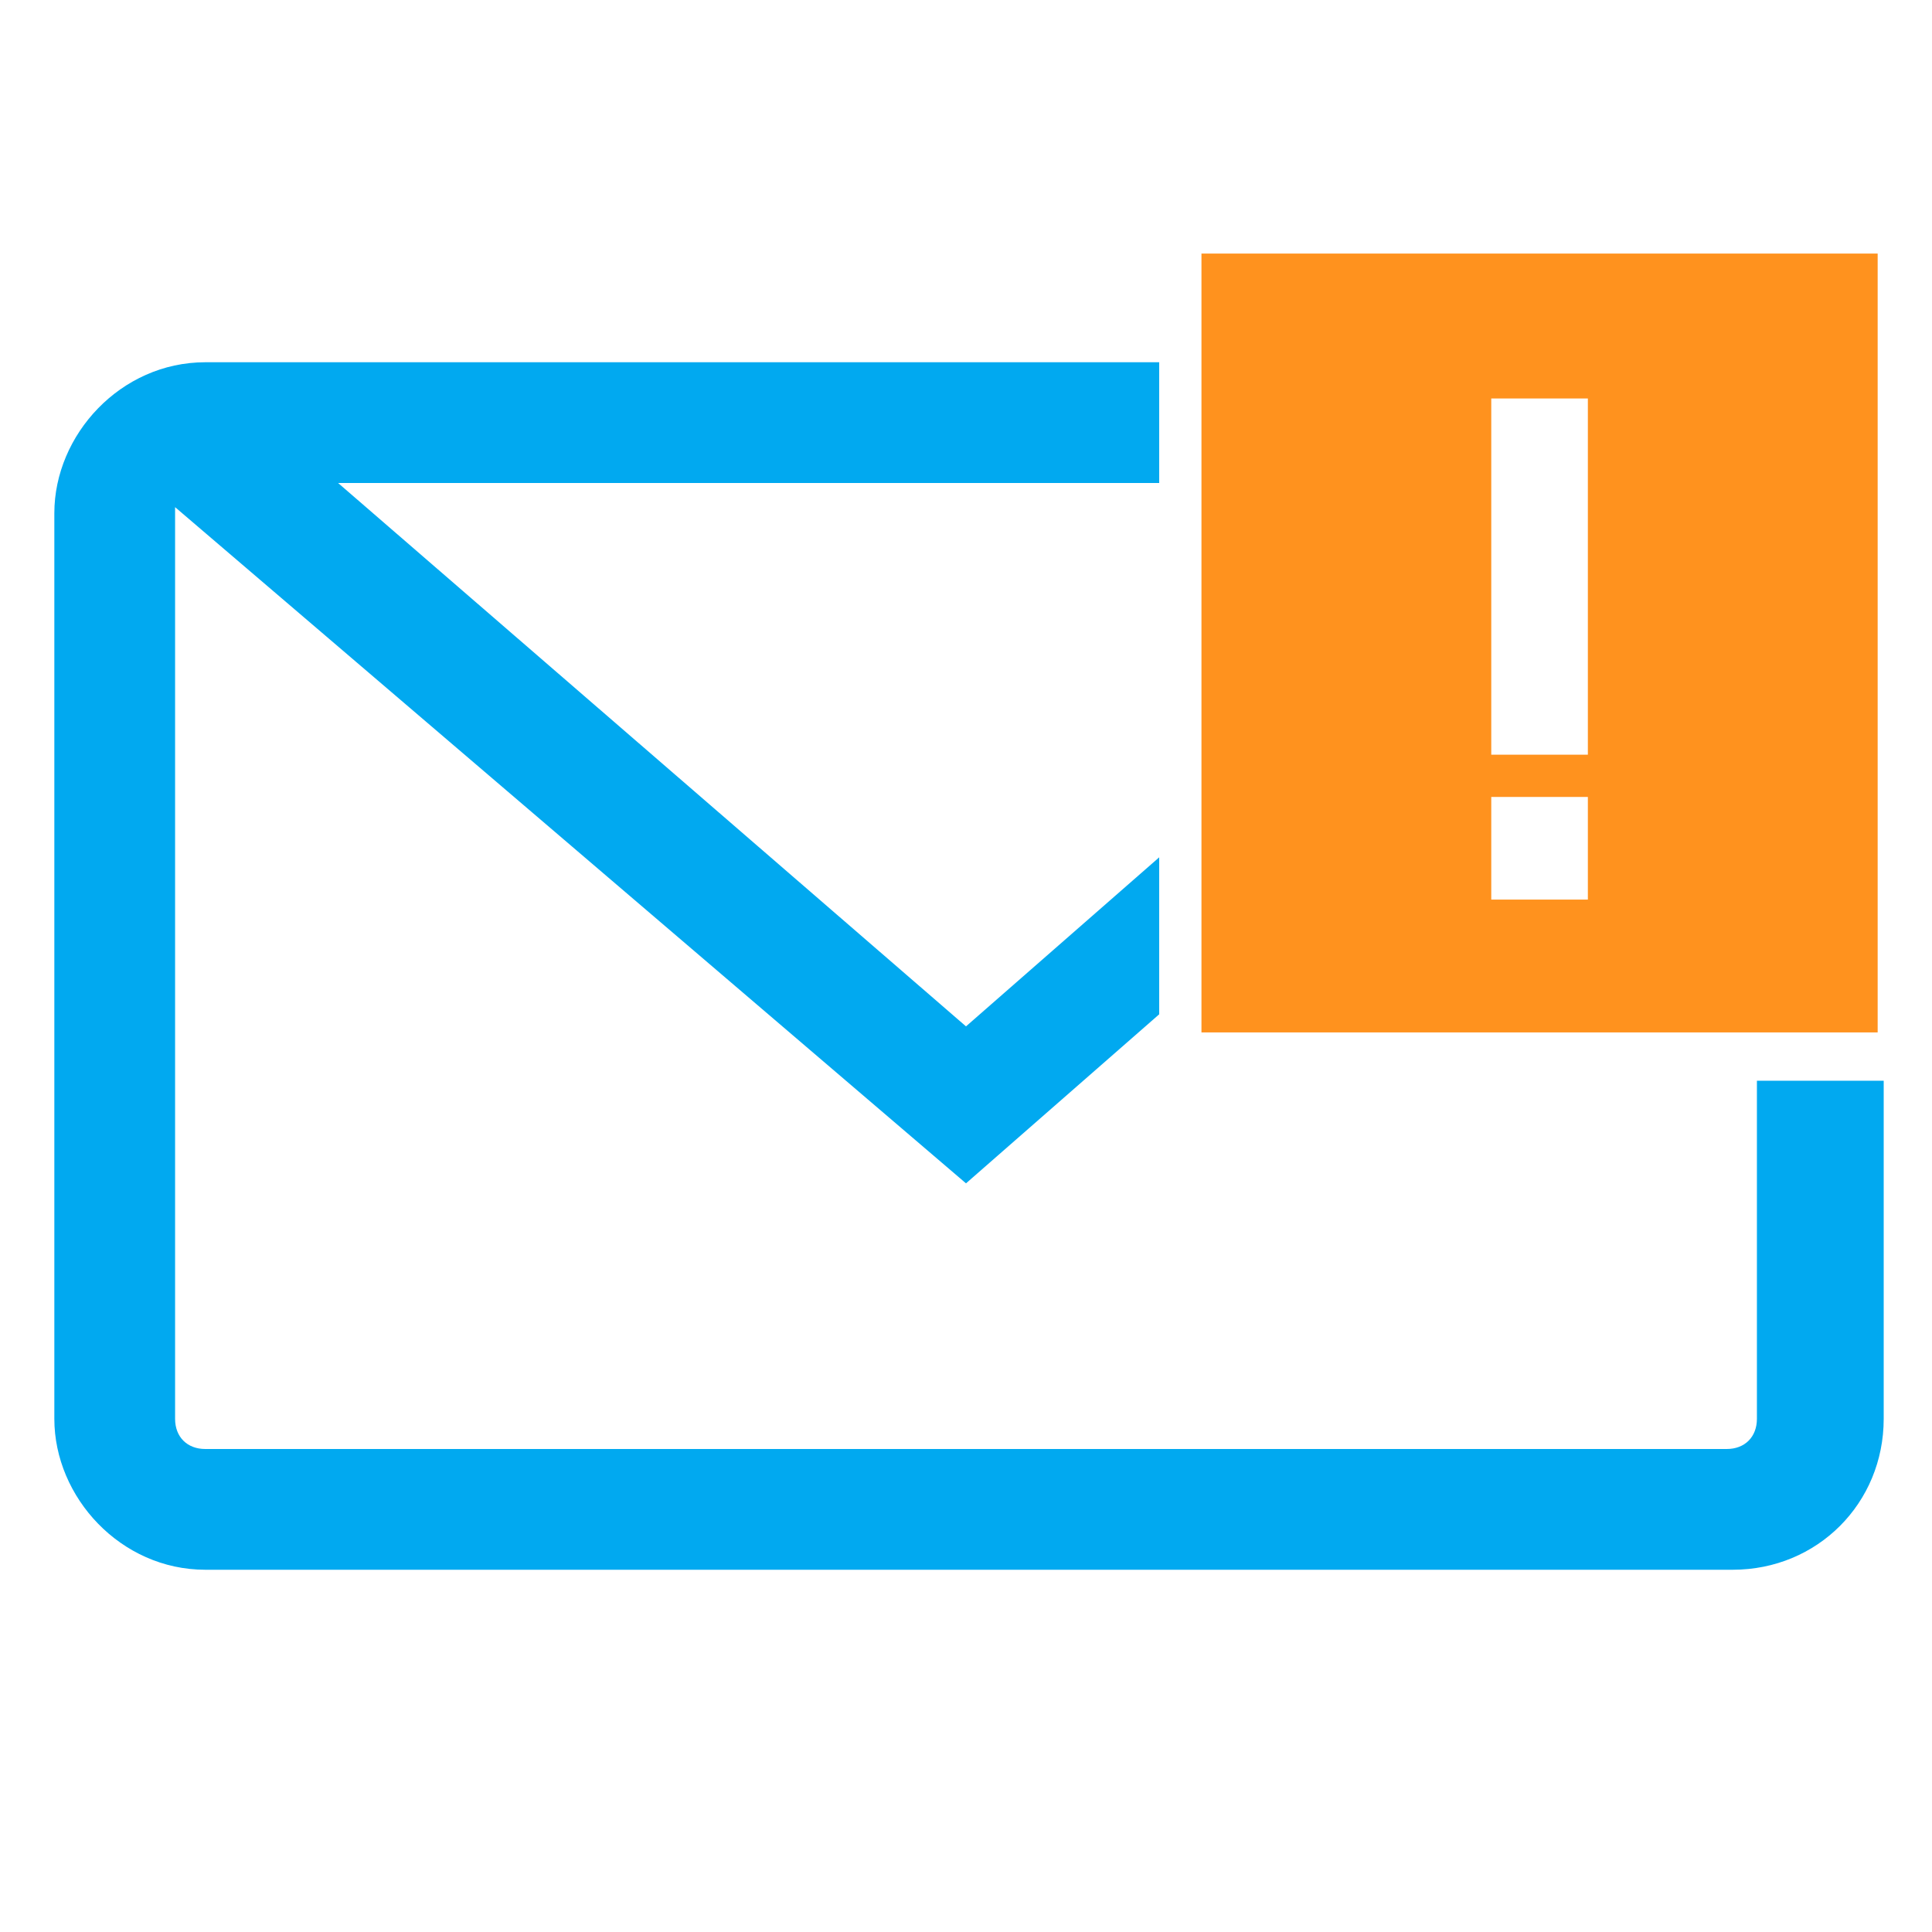 <?xml version="1.0" encoding="utf-8"?>
<!-- Generator: Adobe Illustrator 19.0.1, SVG Export Plug-In . SVG Version: 6.00 Build 0)  -->
<svg class="parseSVG-ic_message_full"  version="1.1" id="图层_1" xmlns="http://www.w3.org/2000/svg" xmlns:xlink="http://www.w3.org/1999/xlink" x="0px" y="0px"
	 viewBox="0 0 32 32" style="enable-background:new 0 0 32 32;" xml:space="preserve">
<style type="text/css">
	.parseSVG-ic_message_full .st0{fill:#01a9f0;}
	.parseSVG-ic_message_full .st1{fill:none;stroke:#01a9f0;stroke-width:2;stroke-miterlimit:10;}
	.parseSVG-ic_message_full .st2{fill:#B7B7B7;}
	.parseSVG-ic_message_full .st3{fill:none;stroke:#00A9F0;stroke-width:2;}
	.parseSVG-ic_message_full .st4{fill:none;stroke:#00A9F0;stroke-width:2;stroke-miterlimit:10;}
	.parseSVG-ic_message_full .st5{fill:#00A9F0;}
	.parseSVG-ic_message_full .st6{fill:#01A9F0;}
	.parseSVG-ic_message_full .st7{fill:none;stroke:#01A9F0;stroke-width:2;}
	.parseSVG-ic_message_full .st8{fill:none;stroke:#01A9F0;stroke-width:2;stroke-miterlimit:10;}
	.parseSVG-ic_message_full .st9{fill:#FF921E;}
	.parseSVG-ic_message_full .st10{fill:#FFFFFF;}
</style>
<rect x="19.9" y="4.2" class="st9" width="11.2" height="12.9"/>
<path class="st0" d="M29.1,17.9v5.6c0,0.3-0.2,0.5-0.5,0.5H3.4c-0.3,0-0.5-0.2-0.5-0.5v-15c0,0,0-0.1,0-0.1L16,19.6l3.2-2.8v-2.6
	L16,17L5.6,8h13.6V6H3.4C2,6,0.9,7.2,0.9,8.5v15C0.9,24.8,2,26,3.4,26h25.3c1.4,0,2.5-1.1,2.5-2.5v-5.6H29.1z"/>
<g>
	<rect x="24.7" y="6.6" class="st10" width="1.6" height="5.9"/>
	<rect x="24.7" y="13.2" class="st10" width="1.6" height="1.7"/>
</g>
</svg>
